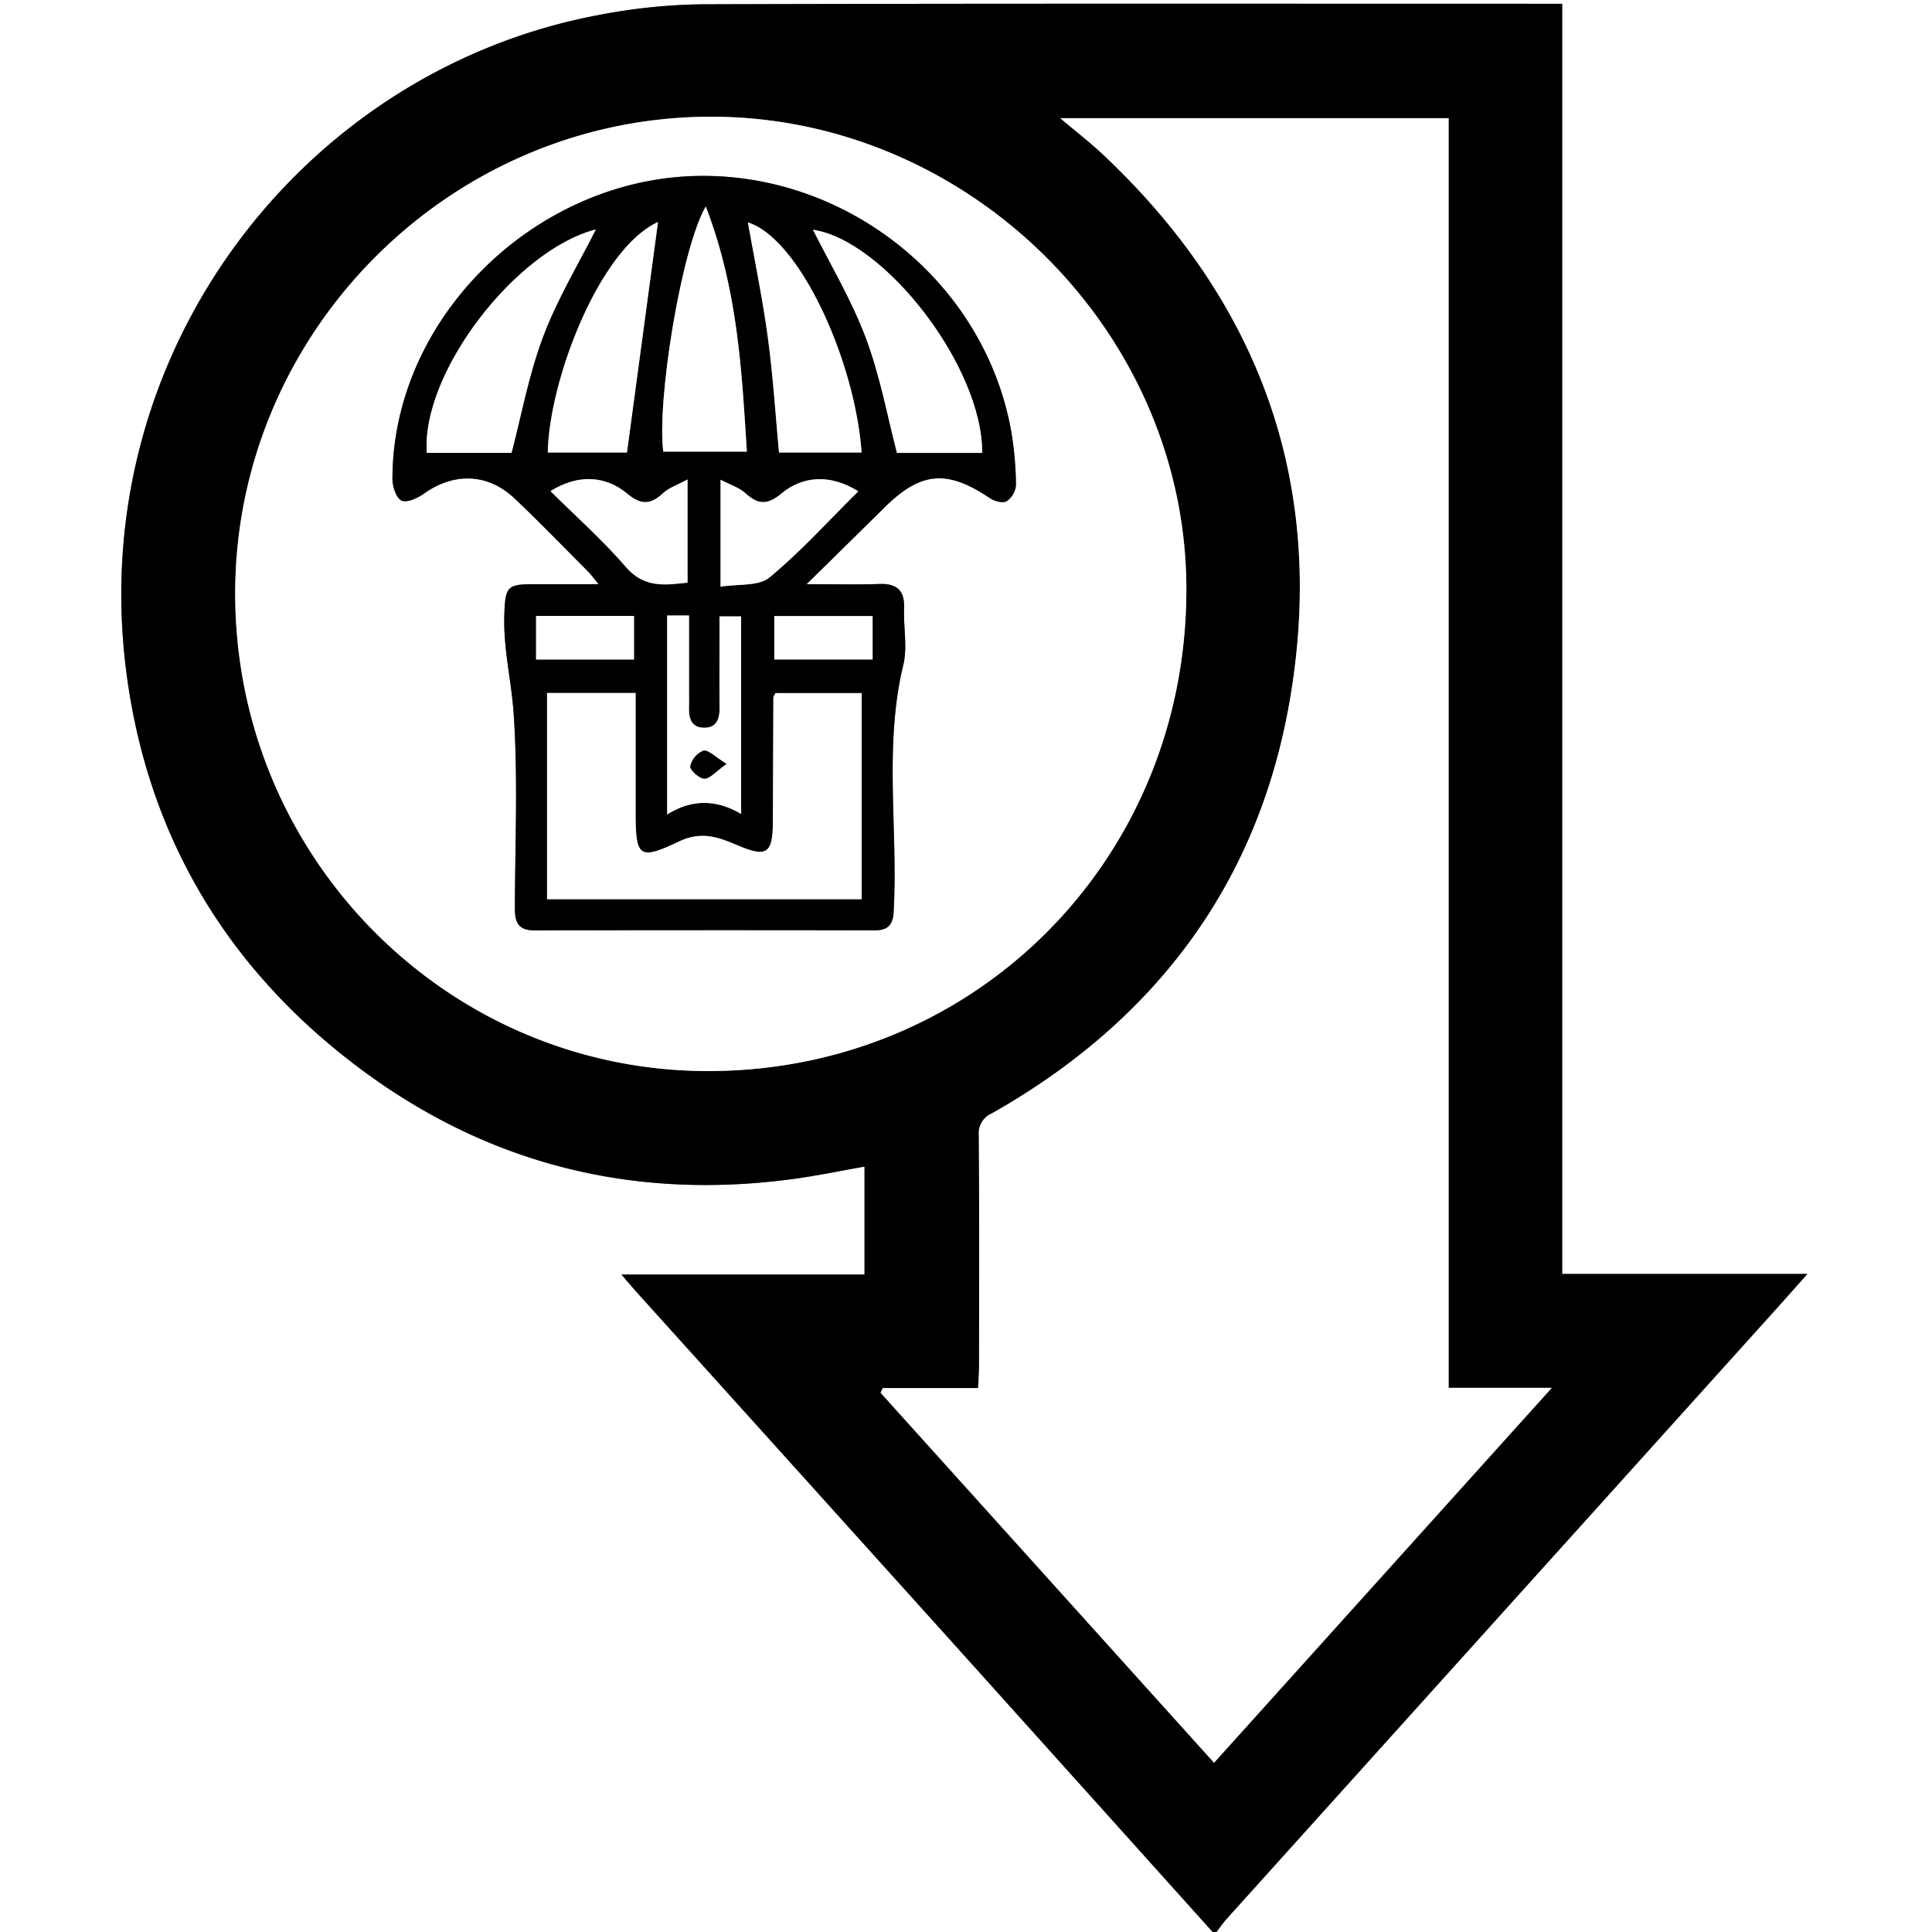 <svg id="Layer_1" data-name="Layer 1" xmlns="http://www.w3.org/2000/svg" viewBox="0 0 384 384"><rect x="0" y="0" width="384" height="384" fill="#808080" stroke="none"/><defs><style>.cls-1{fill:#fff;}</style></defs><path class="cls-1" d="M347.035,640.203H106.006v-384h384v384H347.784c.675-.875,1.296-1.798,2.033-2.617q54.088-60.044,108.194-120.073c2.207-2.45,4.394-4.918,7.237-8.104H416.501V256.956c-1.503,0-2.497,0-3.49,0-55.753.001-111.507-.072-167.26.099a115.332,115.332,0,0,0-20.761,2.135c-58.485,10.963-101.509,66.519-94.031,129.309,3.713,31.182,17.997,57.061,42.42,76.838,26.286,21.286,56.468,29.722,90.101,25.221,4.835-.647,9.622-1.655,14.356-2.482v21.458H229.524c1.464,1.687,2.404,2.807,3.382,3.892q32.061,35.573,64.126,71.142Q322.059,612.363,347.035,640.203Z" transform="translate(-106.006 -256.203)"/><path d="M347.035,640.203q-25-27.819-50.003-55.635-32.044-35.588-64.126-71.142c-.978-1.085-1.918-2.205-3.382-3.892H277.835v-21.458c-4.733.827-9.521,1.835-14.356,2.482-33.633,4.502-63.815-3.934-90.101-25.221C148.955,445.56,134.672,419.681,130.958,388.499c-7.478-62.79,35.546-118.346,94.031-129.309a115.332,115.332,0,0,1,20.761-2.135c55.753-.171,111.507-.098,167.26-.099.994,0,1.987,0,3.49,0V509.409H465.249c-2.844,3.185-5.03,5.654-7.237,8.104q-54.099,60.035-108.194,120.073c-.737.819-1.358,1.742-2.033,2.617ZM281.463,532.097l-.434.925L347.309,606.558c22.31-24.764,44.362-49.242,67.129-74.514h-20.509V279.696H316.746c3.141,2.66,6.007,4.865,8.623,7.334,31.557,29.79,44.425,66.332,36.893,108.962-6.419,36.332-27.042,63.378-59.164,81.539a4.248,4.248,0,0,0-2.531,4.321c.084,15.34.049,30.68.037,46.02-.001,1.316-.11,2.632-.181,4.224ZM152.756,374.861c.373,52.439,42.885,94.672,94.843,94.222,53.143-.46,94.604-42.911,94.202-96.451-.383-51.033-43.786-93.582-95.099-93.227C194.797,279.763,152.386,322.856,152.756,374.861Z" transform="translate(-106.006 -256.203)"/><path class="cls-1" d="M281.463,532.097h18.961c.071-1.592.18-2.908.181-4.224.012-15.34.047-30.681-.037-46.02a4.248,4.248,0,0,1,2.531-4.321c32.122-18.162,52.745-45.207,59.164-81.539,7.532-42.63-5.336-79.172-36.893-108.962-2.616-2.47-5.482-4.675-8.623-7.334h77.182V532.044h20.509c-22.767,25.272-44.819,49.749-67.129,74.514l-66.28-73.536Z" transform="translate(-106.006 -256.203)"/><path class="cls-1" d="M152.756,374.861c-.37-52.005,42.041-95.098,93.946-95.457,51.313-.355,94.716,42.194,95.099,93.227.402,53.54-41.059,95.991-94.202,96.451C195.641,469.534,153.129,427.3,152.756,374.861ZM266.319,372.313c5.654-5.566,10.512-10.316,15.334-15.102,7.353-7.3,12.532-7.761,21.101-1.998.895.602,2.567,1.059,3.313.62a4.334,4.334,0,0,0,1.874-3.214,68.196,68.196,0,0,0-.96-10.773c-5.415-29.987-33.155-51.636-63.172-50.65-31.78,1.044-59.743,28.309-59.802,60.141-.003,1.519.703,3.786,1.781,4.343,1.006.519,3.191-.442,4.439-1.335,5.98-4.28,12.708-4.128,18.077.949,4.981,4.71,9.744,9.652,14.585,14.51.636.638,1.165,1.384,2.101,2.509-4.717,0-8.815-.006-12.913.001-5.269.009-5.606.517-5.823,5.781-.279,6.781,1.398,13.36,1.849,19.991.87,12.784.278,25.67.236,38.513-.009,2.721.513,4.538,3.878,4.526q33.854-.113,67.709-.014c2.554.005,3.553-1.126,3.693-3.57.934-16.374-2.003-32.879,1.927-49.182.852-3.535.008-7.456.158-11.191.142-3.533-1.354-5.001-4.877-4.889C276.397,372.42,271.959,372.313,266.319,372.313Z" transform="translate(-106.006 -256.203)"/><path d="M266.319,372.313c5.64,0,10.078.107,14.508-.034,3.523-.112,5.02,1.356,4.877,4.889-.15,3.735.694,7.656-.158,11.191-3.931,16.303-.994,32.808-1.927,49.182-.139,2.444-1.138,3.575-3.693,3.57q-33.854-.066-67.709.014c-3.365.011-3.887-1.805-3.878-4.526.042-12.843.634-25.729-.236-38.513-.451-6.631-2.128-13.21-1.849-19.991.216-5.264.553-5.772,5.823-5.781,4.098-.007,8.196-.001,12.913-.001-.936-1.125-1.465-1.87-2.101-2.509-4.841-4.858-9.603-9.8-14.585-14.51-5.369-5.077-12.097-5.229-18.077-.949-1.248.893-3.434,1.854-4.439,1.335-1.079-.557-1.784-2.824-1.781-4.343.059-31.832,28.022-59.097,59.802-60.141,30.016-.986,57.757,20.663,63.172,50.65a68.196,68.196,0,0,1,.96,10.773,4.334,4.334,0,0,1-1.874,3.214c-.746.438-2.418-.018-3.313-.62-8.569-5.762-13.748-5.301-21.101,1.998C276.831,361.997,271.973,366.747,266.319,372.313Zm-51.58,21.631v40.984h62.533v-40.967H260.149c-.22.434-.425.649-.426.866q-.066,12.339-.097,24.678c-.017,6.346-1.193,7.204-7.034,4.711-3.81-1.626-7.189-2.867-11.573-.783-8.055,3.829-8.684,3.163-8.684-5.838 0-7.818,0-15.637,0-23.65Zm-7.064-47.729c1.928-7.326,3.396-15.48,6.271-23.102,2.859-7.578,7.132-14.623,10.486-21.307-15.942,4.118-34.708,28.518-33.598,44.409Zm93.55.004c.071-17.17-19.44-42.241-33.626-44.351,3.366,6.751,7.627,13.837,10.489,21.449,2.861,7.611,4.322,15.748,6.2,22.902Zm-54.945-48.976c-4.887,8.478-9.742,38.665-8.438,48.728h16.608C253.451,330.123,252.651,313.723,246.279,297.243Zm30.978,48.901c-1.338-18.456-12.424-42.586-22.597-45.726,1.329,7.54,2.935,15.206,3.975,22.947,1.052,7.827,1.545,15.729,2.206,22.778ZM236.788,300.333c-11.645,5.267-21.679,31.532-21.9,45.807h15.732C232.634,331.19,234.719,315.701,236.788,300.333Zm1.821,78.207v39.547c4.981-3.115,9.818-2.971,14.703-.106v-39.261h-4.298c0,1.528 0,2.759,0,3.99-.001,4.73-.026,9.461.009,14.191.015,2.095-.505,3.883-2.919,3.943-2.655.065-3.221-1.827-3.156-4.071.036-1.244.005-2.489.005-3.734-0-4.801-0-9.602-0-14.499Zm37.994-24.689c-5.349-3.324-10.844-3.256-15.343.496-2.683,2.237-4.597,2.183-7.073-.089-1.264-1.16-3.086-1.711-4.963-2.699v21.253c3.501-.575,7.552-.046,9.701-1.82C265.141,365.86,270.591,359.803,276.603,353.85Zm-61.181-.033c5.077,5.048,10.389,9.752,14.982,15.076,3.699,4.288,7.87,3.579,12.255,3.112V351.498c-1.98,1.082-3.703,1.637-4.898,2.756-2.462,2.304-4.388,2.316-7.067.084C226.188,350.583,220.68,350.518,215.423,353.817Zm-2.866,33.471h19.462V378.624H212.556Zm47.348-8.634v8.624h19.536v-8.624Z" transform="translate(-106.006 -256.203)"/><path class="cls-1" d="M214.739,393.943h17.597c0,8.014 0,15.832,0,23.65-0,9.001.629,9.667,8.684,5.838,4.384-2.084,7.764-.843,11.573.783,5.841,2.493,7.017,1.636,7.034-4.711q.033-12.339.097-24.678c.001-.217.206-.433.426-.866h17.122v40.967h-62.533Z" transform="translate(-106.006 -256.203)"/><path class="cls-1" d="M207.674,346.215H190.833c-1.11-15.892,17.656-40.291,33.598-44.409-3.354,6.684-7.627,13.729-10.486,21.307C211.07,330.735,209.603,338.888,207.674,346.215Z" transform="translate(-106.006 -256.203)"/><path class="cls-1" d="M301.224,346.219H284.286c-1.877-7.153-3.338-15.291-6.2-22.902-2.862-7.612-7.123-14.698-10.489-21.449C281.784,303.978,301.295,329.049,301.224,346.219Z" transform="translate(-106.006 -256.203)"/><path class="cls-1" d="M246.279,297.243c6.372,16.48,7.172,32.88,8.17,48.728H237.841C236.536,335.907,241.392,305.721,246.279,297.243Z" transform="translate(-106.006 -256.203)"/><path class="cls-1" d="M277.257,346.144H260.841c-.661-7.049-1.153-14.951-2.206-22.778-1.041-7.742-2.646-15.408-3.975-22.947C264.833,303.558,275.919,327.688,277.257,346.144Z" transform="translate(-106.006 -256.203)"/><path class="cls-1" d="M236.788,300.333c-2.069,15.368-4.154,30.858-6.167,45.807H214.888C215.109,331.864,225.143,305.6,236.788,300.333Z" transform="translate(-106.006 -256.203)"/><path class="cls-1" d="M238.609,378.539h4.343c0,4.897-0,9.698 0,14.499,0,1.245.031,2.49-.005,3.734-.065,2.244.501,4.136,3.156,4.071,2.414-.059,2.934-1.848,2.919-3.943-.034-4.73-.01-9.46-.009-14.191 0-1.231,0-2.462,0-3.99h4.298v39.261c-4.885-2.865-9.721-3.009-14.703.106Zm11.796,29.497c-2.231-1.362-3.57-2.822-4.587-2.625a4.323,4.323,0,0,0-2.598,3.101c-.104.731,1.793,2.454,2.783,2.448C247.147,410.953,248.283,409.535,250.405,408.036Z" transform="translate(-106.006 -256.203)"/><path class="cls-1" d="M276.603,353.85c-6.012,5.953-11.463,12.011-17.678,17.141-2.149,1.774-6.2,1.245-9.701,1.82V351.558c1.877.988,3.699,1.539,4.963,2.699,2.476,2.272,4.39,2.326,7.073.089C265.759,350.593,271.254,350.526,276.603,353.85Z" transform="translate(-106.006 -256.203)"/><path class="cls-1" d="M215.423,353.817c5.257-3.299,10.766-3.233,15.272.522,2.678,2.232,4.605,2.22,7.067-.084,1.196-1.119,2.918-1.675,4.898-2.756v20.507c-4.386.468-8.556,1.176-12.255-3.112C225.812,363.568,220.5,358.864,215.423,353.817Z" transform="translate(-106.006 -256.203)"/><path class="cls-1" d="M212.556,387.287V378.624h19.462v8.664Z" transform="translate(-106.006 -256.203)"/><path class="cls-1" d="M259.905,378.654h19.536v8.624H259.905Z" transform="translate(-106.006 -256.203)"/><path d="M250.405,408.036c-2.122,1.499-3.258,2.917-4.403,2.924-.99.006-2.887-1.717-2.783-2.448a4.323,4.323,0,0,1,2.598-3.101C246.835,405.213,248.173,406.674,250.405,408.036Z" transform="translate(-106.006 -256.203)"/></svg>